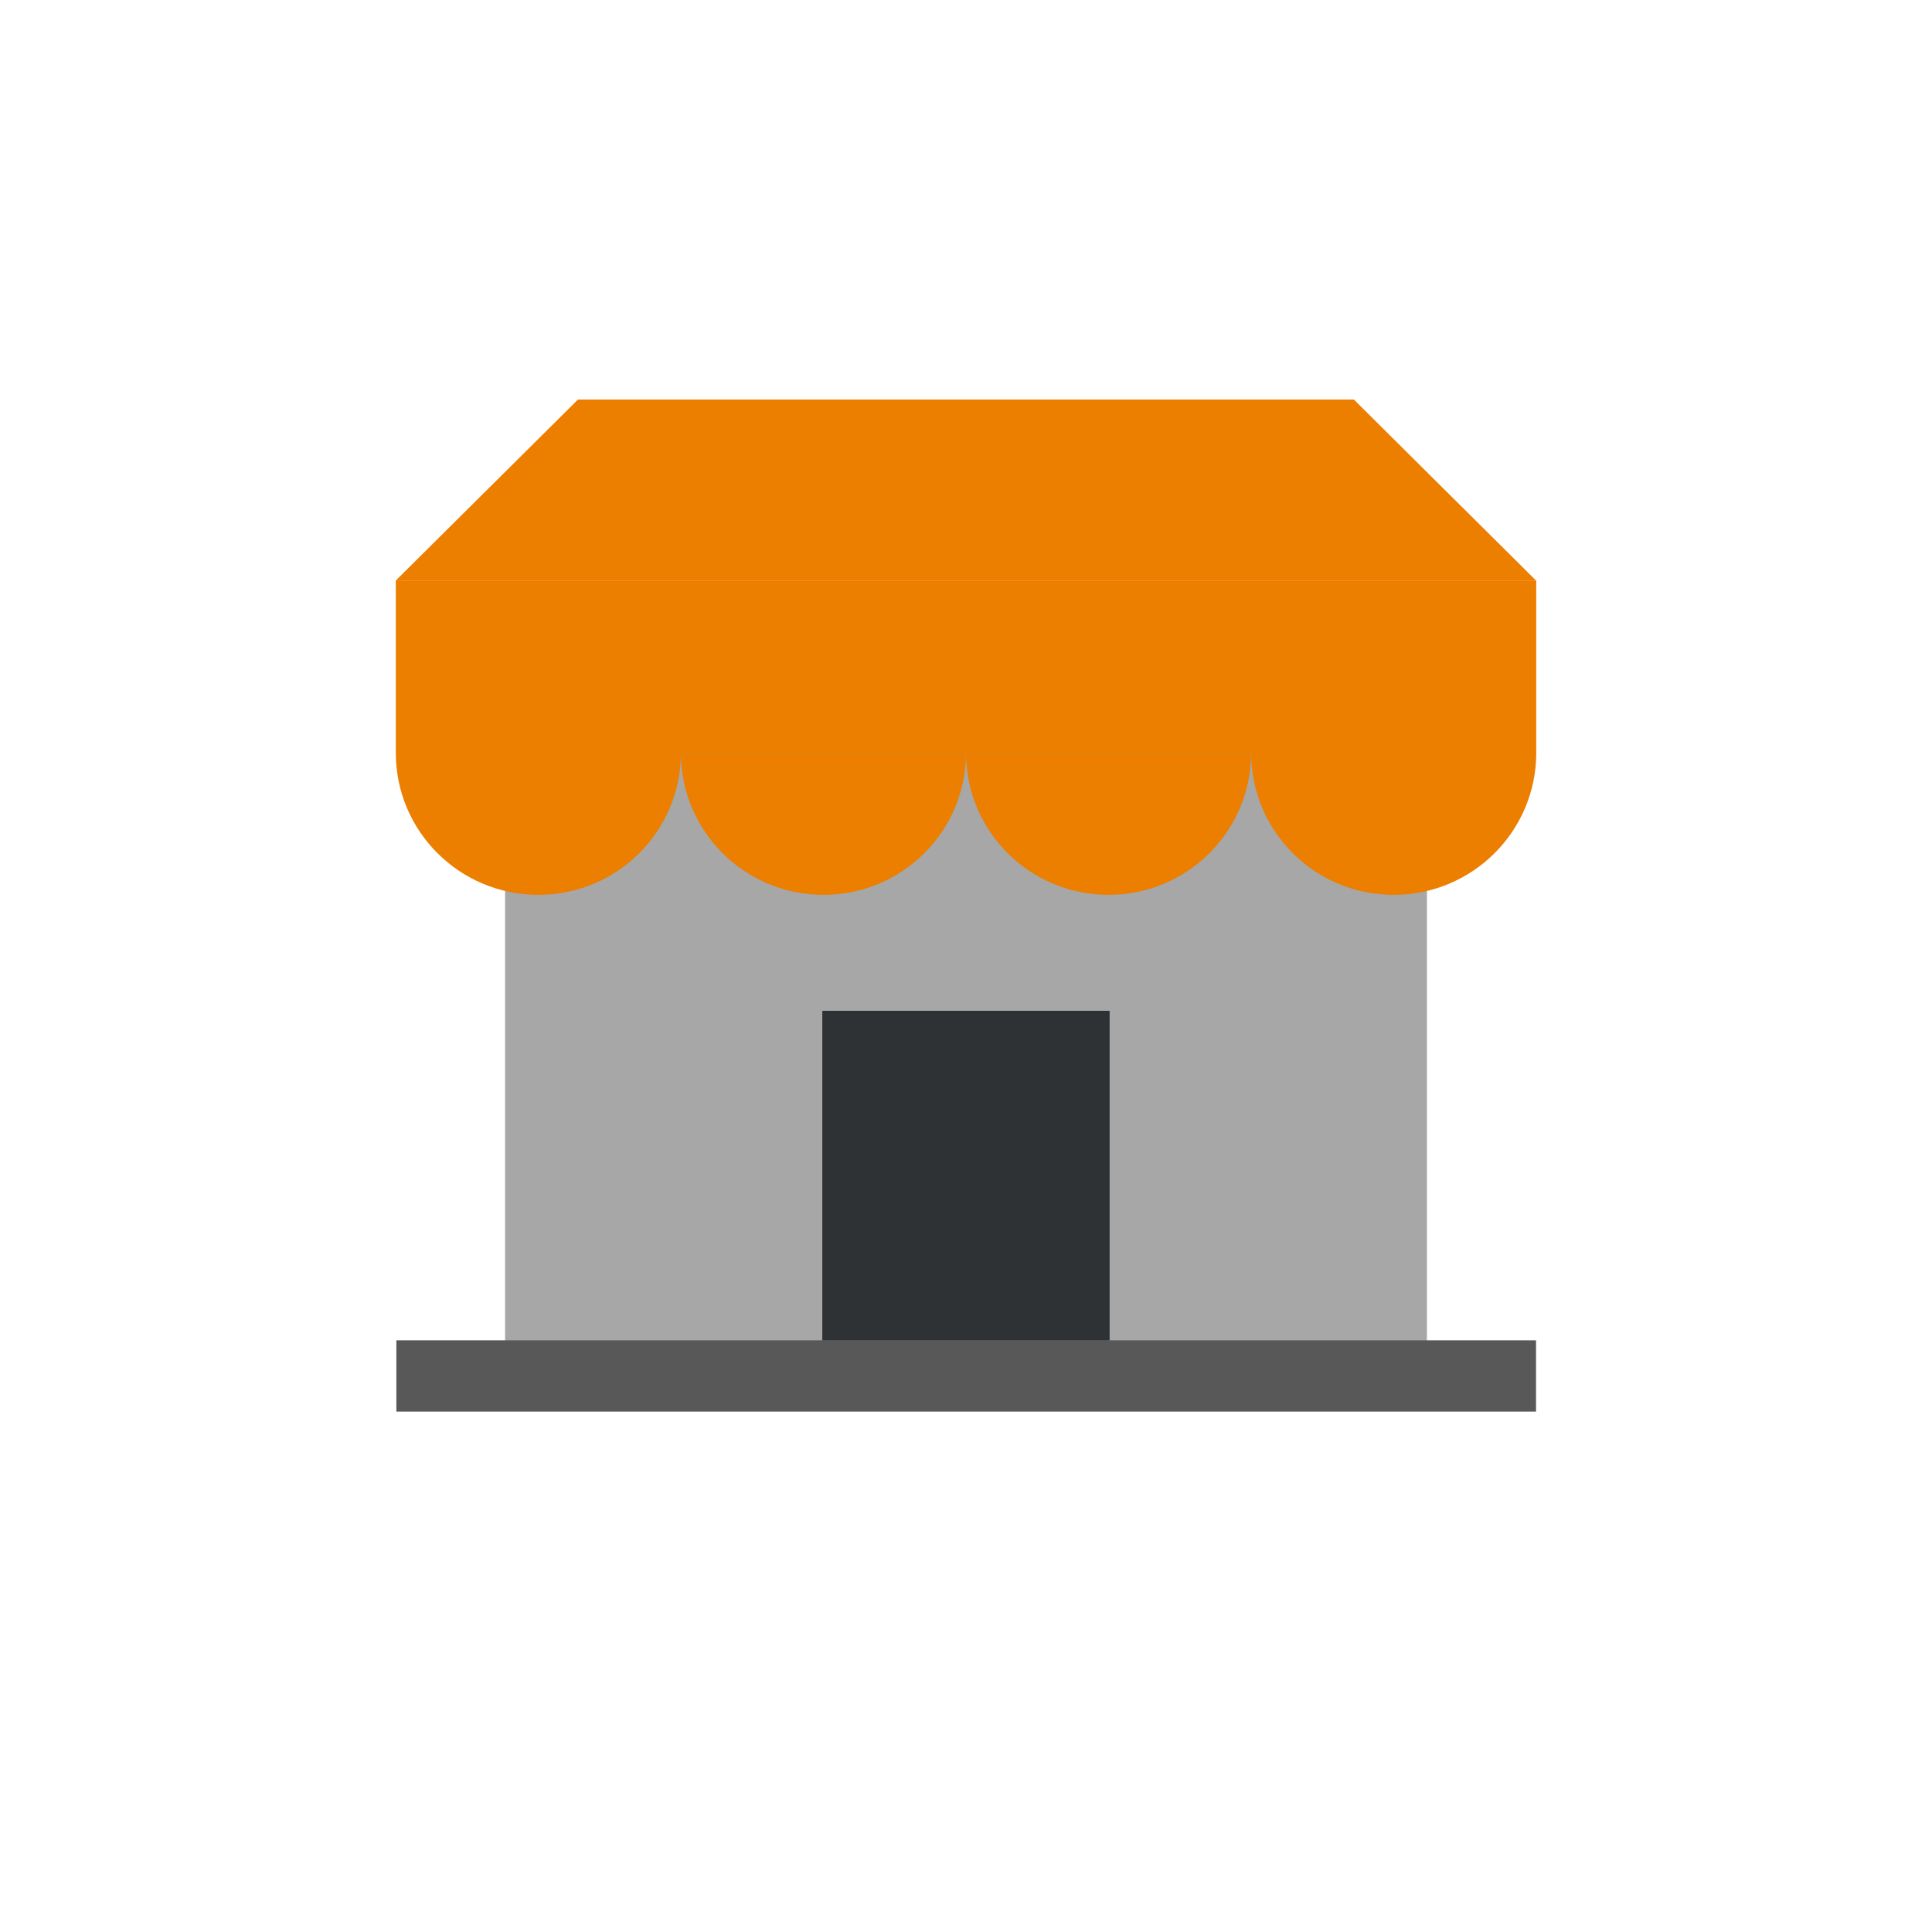 <svg version="1.1" id="Layer_1" xmlns="http://www.w3.org/2000/svg" xmlns:xlink="http://www.w3.org/1999/xlink" 
	 viewBox="0 0 512 512" xml:space="preserve">
<path d="M378.152,188.184v176.304l-244.304,0.184V188.184" fill="#A7A7A7"/>
<g>
	<path d="M180.448,199.52c0,20.776-16.912,37.624-37.776,37.624s-37.776-16.84-37.776-37.624v-45.672H407.12v45.672c0,20.776-16.912,37.624-37.776,37.624s-37.776-16.84-37.776-37.624" fill="#EC7E00"/>
	<path d="M180.448,199.52c0,20.776,16.912,37.624,37.776,37.624S256,220.296,256,199.52" fill="#EC7E00"/>
	<path d="M256,199.52c0,20.776,16.912,37.624,37.776,37.624s37.776-16.84,37.776-37.624" fill="#EC7E00"/>
</g>
<rect x="105.04" y="355.2" width="302.024" height="18.888" fill="#585858"/>
<rect x="217.92" y="267.872" width="76.144" height="87.36" fill="#2f3235"/>
<polyline points="255.752,105.88 153.168,105.88 104.888,153.848 407.064,153.848 358.784,105.88 
	242.928,105.88 " fill="#EC7E00"/>
</svg>